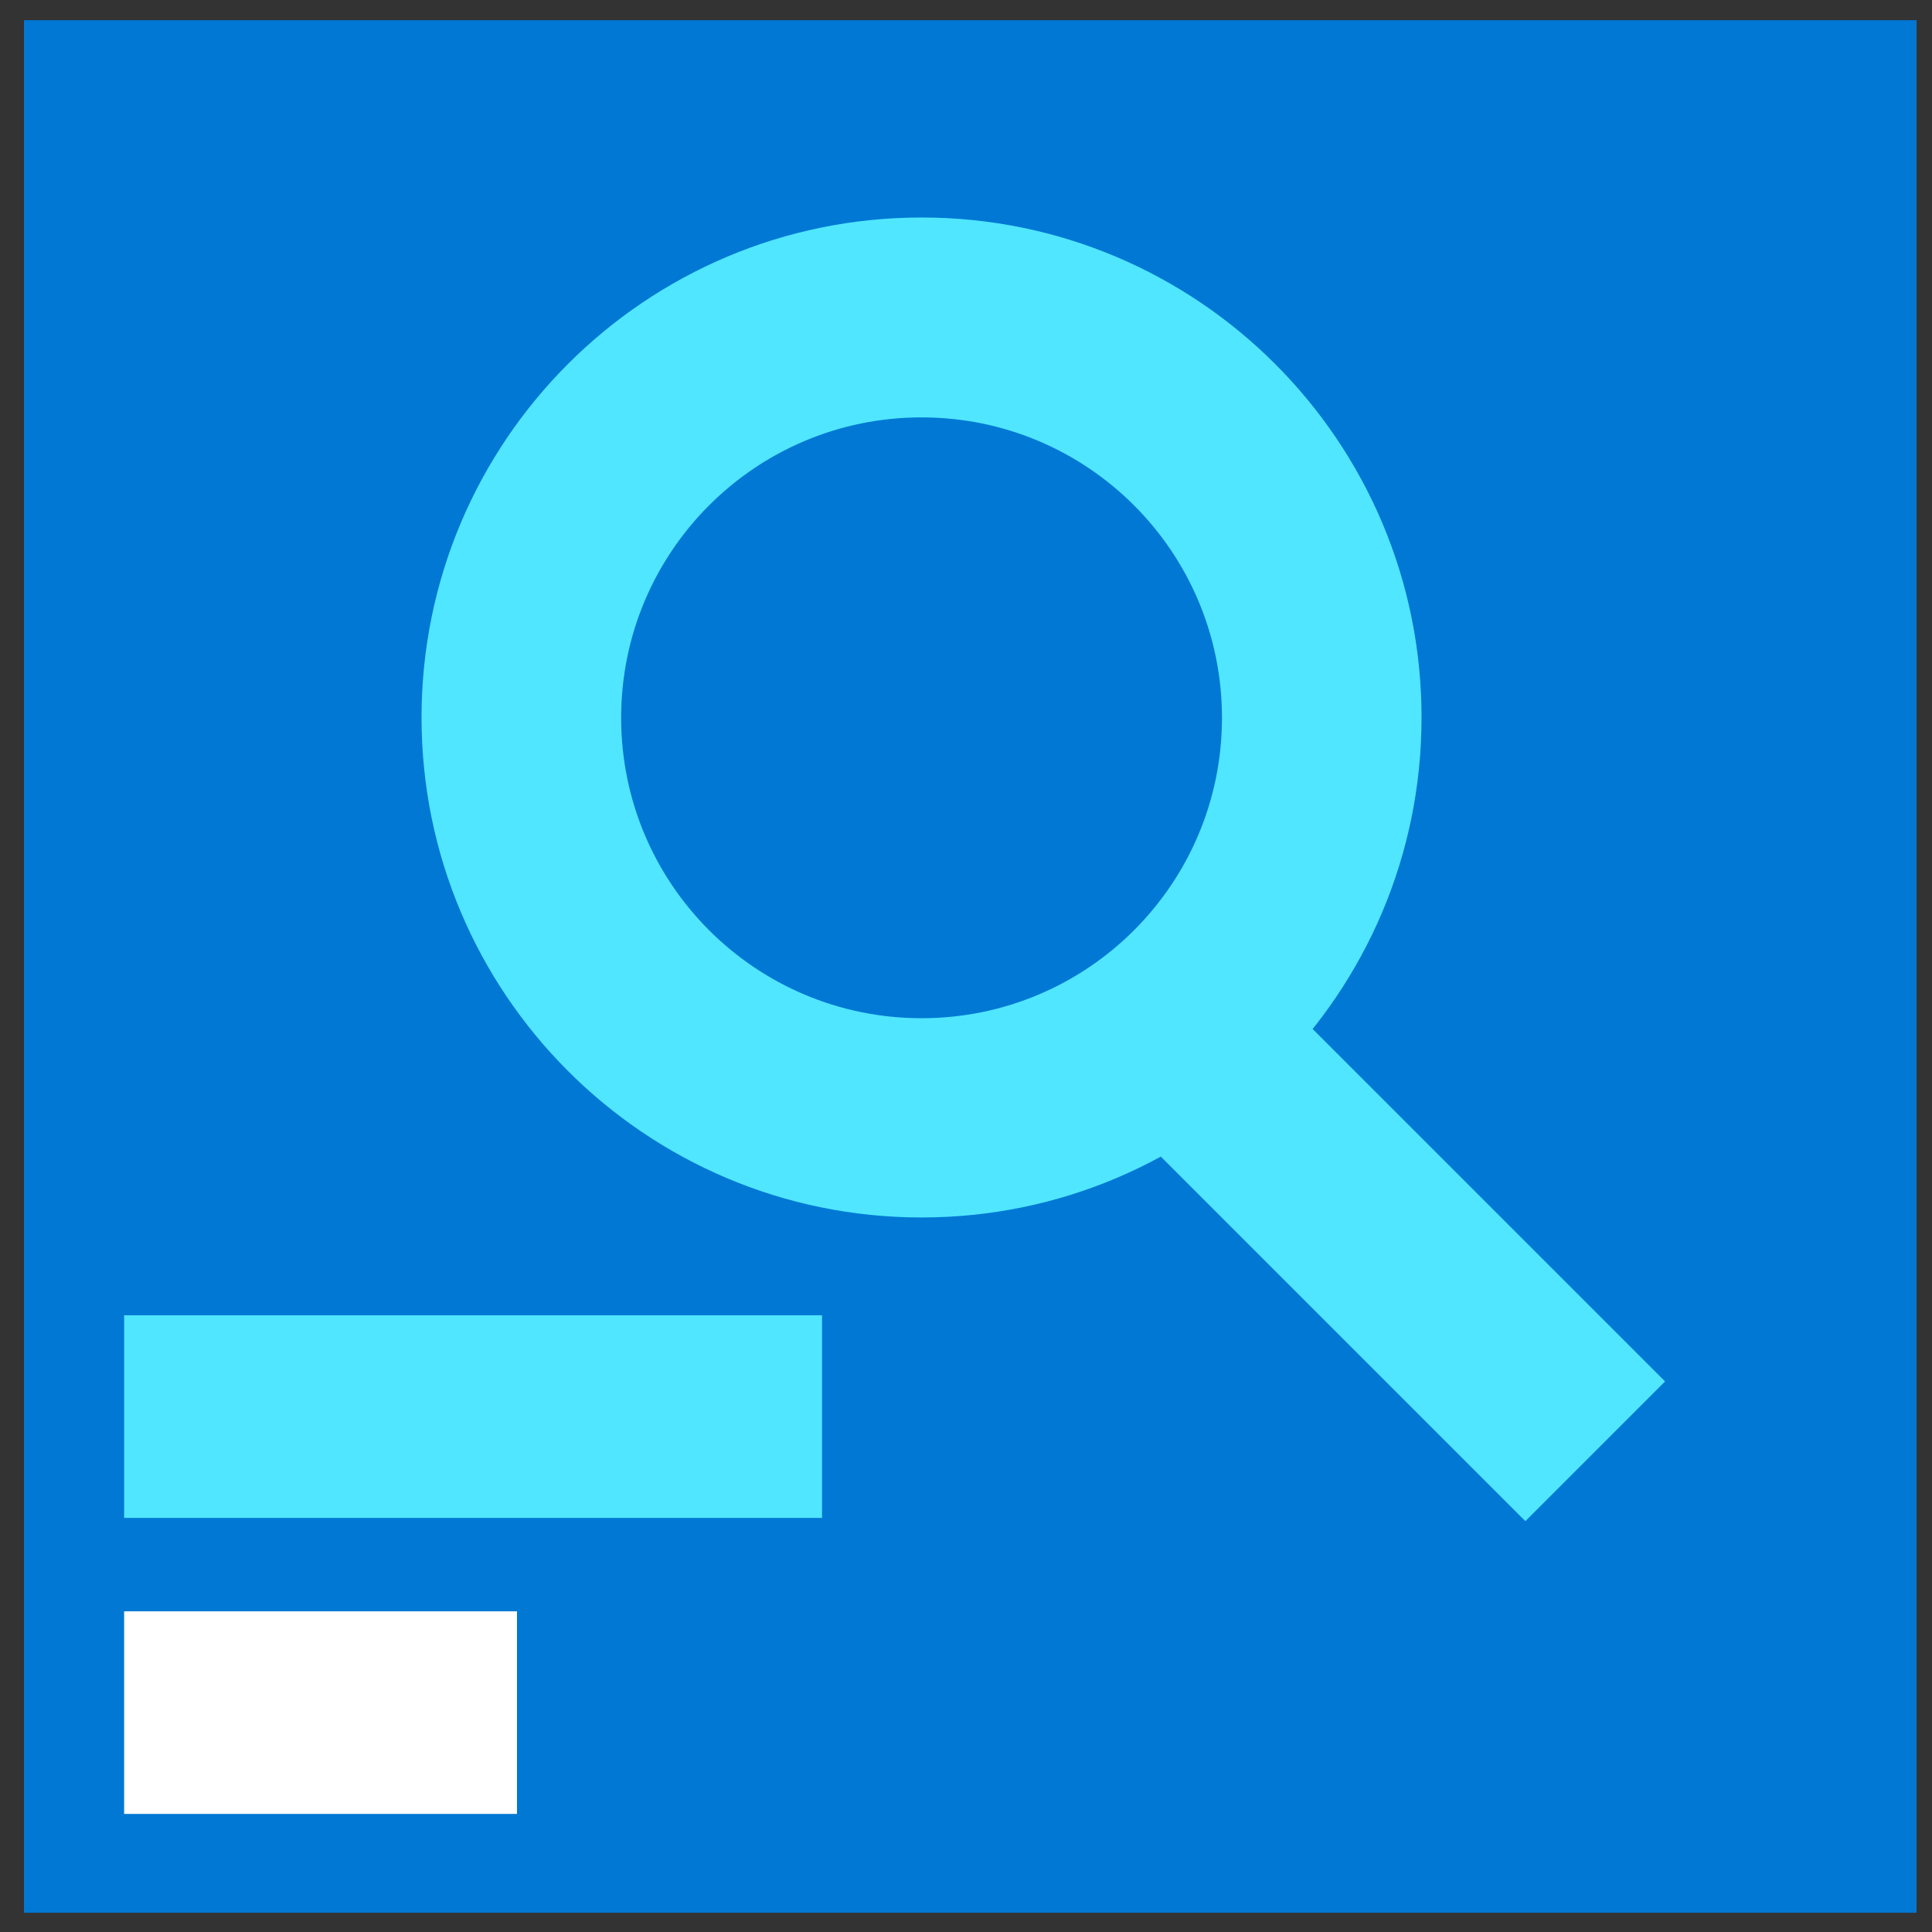 <svg data-slug-id="build12" viewBox="0 0 49 49" xmlns="http://www.w3.org/2000/svg">
<rect x="0" y="0" width="49" height="49" fill="#333333" stroke="none"/>
<path d="M0.608 48.512H48.608V0.512H0.608V48.512Z" fill="#0078D4"/>
<path d="M3.148 38.498H20.849V33.359H3.148V38.498Z" fill="#50E6FF"/>
<path d="M3.148 46.005H13.112V40.867H3.148V46.005Z" fill="white"/>
<path d="M30.612 23.418L27.068 26.962L38.687 38.58L42.23 35.036L30.612 23.418Z" fill="#50E6FF"/>
<path d="M23.373 5.516C16.37 5.516 10.691 11.194 10.691 18.197C10.691 25.2 16.37 30.878 23.373 30.878C30.376 30.878 36.054 25.2 36.054 18.197C36.054 11.194 30.376 5.516 23.373 5.516ZM23.373 25.824C19.163 25.824 15.754 22.416 15.754 18.205C15.754 13.995 19.163 10.586 23.373 10.586C27.583 10.586 30.992 13.995 30.992 18.205C30.992 22.416 27.583 25.824 23.373 25.824Z" fill="#50E6FF"/>
</svg>
